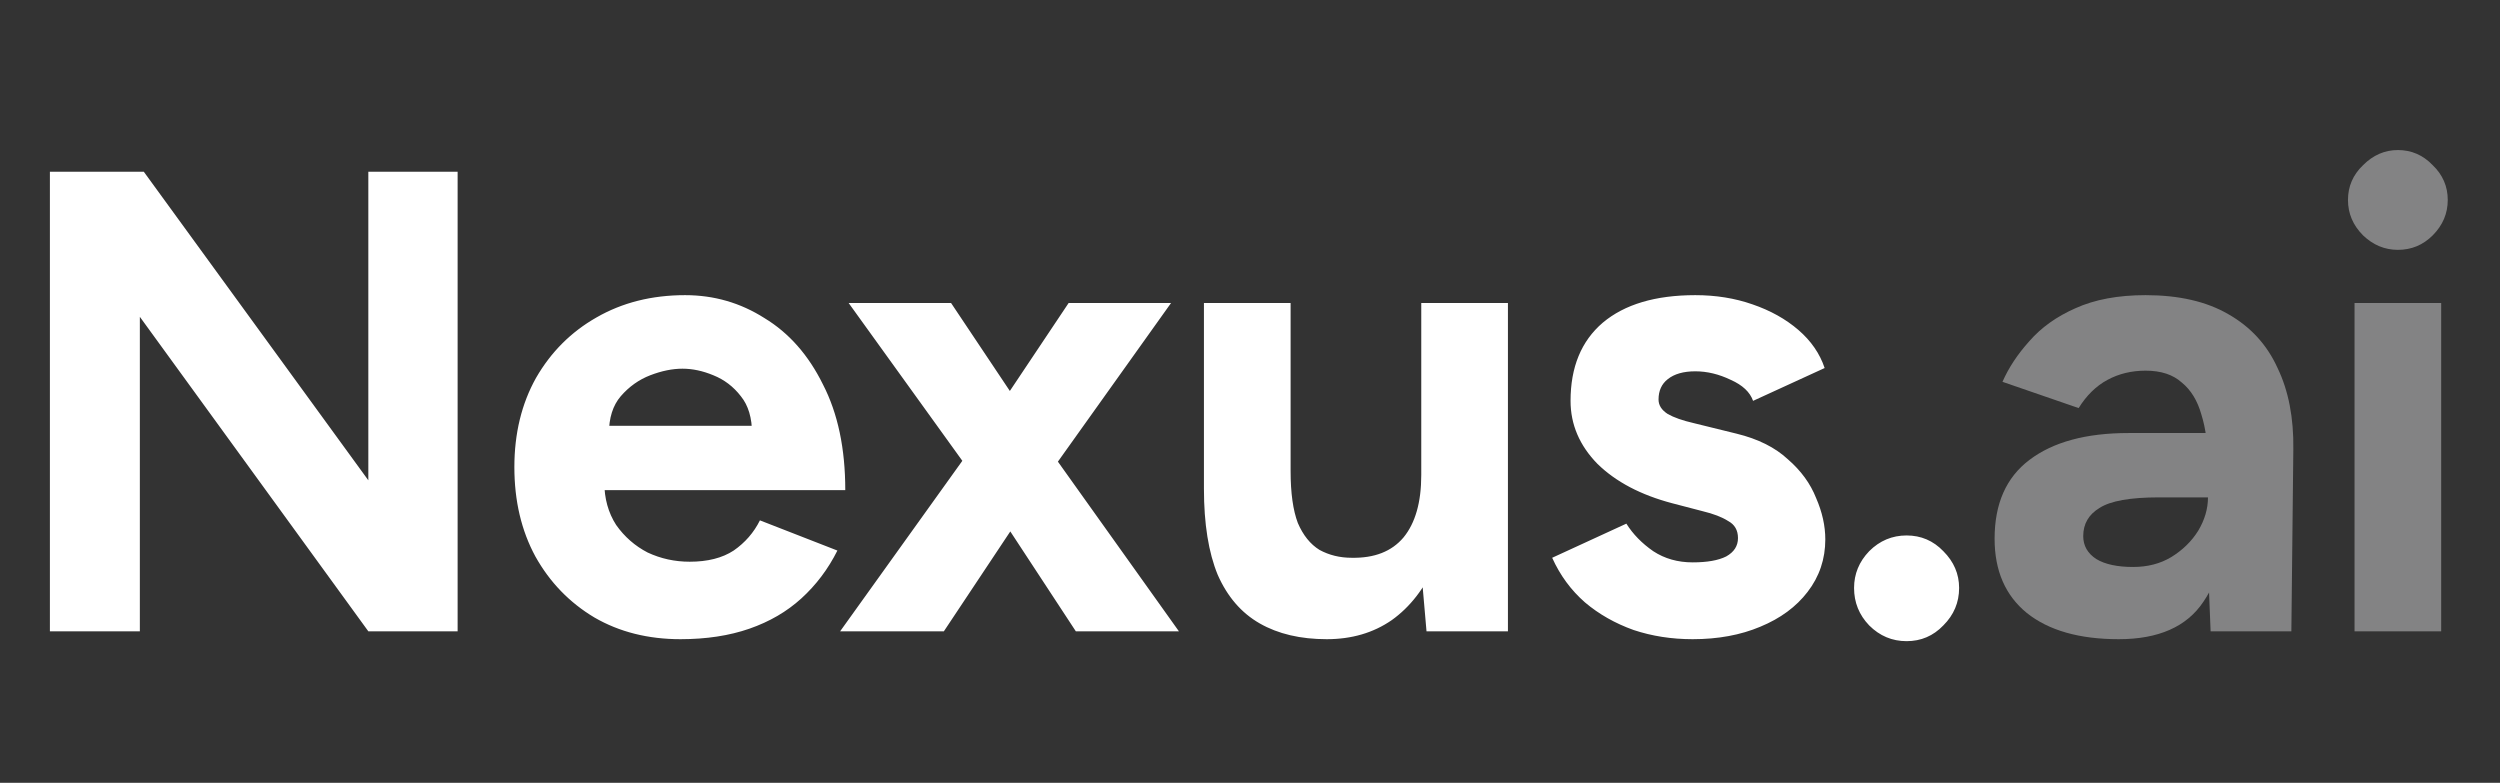 <svg width="99" height="31" viewBox="0 0 99 31" fill="none" xmlns="http://www.w3.org/2000/svg">
<rect x="0" y="0" width="99" height="31" fill="#333333" stroke="none"/>
<path d="M1.976 25V6.8H5.694L14.586 19.02V6.8H18.122V25H14.586L5.538 12.546V25H1.976ZM26.947 25.312C25.665 25.312 24.529 25.026 23.541 24.454C22.553 23.865 21.773 23.059 21.201 22.036C20.647 21.013 20.369 19.835 20.369 18.5C20.369 17.165 20.655 15.987 21.227 14.964C21.817 13.941 22.614 13.144 23.619 12.572C24.642 11.983 25.812 11.688 27.129 11.688C28.273 11.688 29.322 11.991 30.275 12.598C31.246 13.187 32.017 14.063 32.589 15.224C33.179 16.368 33.473 17.763 33.473 19.41H23.619L23.931 19.098C23.931 19.739 24.087 20.303 24.399 20.788C24.729 21.256 25.145 21.62 25.647 21.88C26.167 22.123 26.722 22.244 27.311 22.244C28.022 22.244 28.603 22.097 29.053 21.802C29.504 21.49 29.851 21.091 30.093 20.606L33.161 21.802C32.797 22.53 32.321 23.163 31.731 23.7C31.159 24.22 30.475 24.619 29.677 24.896C28.88 25.173 27.97 25.312 26.947 25.312ZM24.113 17.174L23.801 16.862H30.067L29.781 17.174C29.781 16.55 29.634 16.056 29.339 15.692C29.045 15.311 28.681 15.033 28.247 14.86C27.831 14.687 27.424 14.6 27.025 14.6C26.627 14.6 26.202 14.687 25.751 14.86C25.301 15.033 24.911 15.311 24.581 15.692C24.269 16.056 24.113 16.55 24.113 17.174ZM33.269 25L38.599 17.564L42.317 12H46.373L41.199 19.254L37.377 25H33.269ZM42.603 25L38.833 19.254L33.607 12H37.663L41.381 17.564L46.685 25H42.603ZM56.49 25L56.282 22.608V12H59.714V25H56.49ZM47.676 18.656V12H51.108V18.656H47.676ZM51.108 18.656C51.108 19.523 51.204 20.207 51.394 20.71C51.602 21.195 51.888 21.551 52.252 21.776C52.634 21.984 53.058 22.088 53.526 22.088C54.428 22.105 55.112 21.837 55.58 21.282C56.048 20.71 56.282 19.887 56.282 18.812H57.452C57.452 20.199 57.244 21.377 56.828 22.348C56.412 23.301 55.84 24.038 55.112 24.558C54.384 25.061 53.526 25.312 52.538 25.312C51.498 25.312 50.614 25.104 49.886 24.688C49.158 24.272 48.604 23.631 48.222 22.764C47.858 21.88 47.676 20.745 47.676 19.358V18.656H51.108ZM67.03 25.312C66.198 25.312 65.418 25.191 64.69 24.948C63.962 24.688 63.32 24.324 62.766 23.856C62.211 23.371 61.778 22.781 61.466 22.088L64.404 20.736C64.664 21.152 65.019 21.516 65.47 21.828C65.92 22.123 66.44 22.27 67.03 22.27C67.602 22.27 68.044 22.192 68.356 22.036C68.668 21.863 68.824 21.62 68.824 21.308C68.824 20.996 68.694 20.771 68.434 20.632C68.191 20.476 67.853 20.346 67.42 20.242L66.224 19.93C64.976 19.601 63.988 19.081 63.26 18.37C62.549 17.642 62.194 16.81 62.194 15.874C62.194 14.539 62.618 13.508 63.468 12.78C64.334 12.052 65.556 11.688 67.134 11.688C67.948 11.688 68.702 11.809 69.396 12.052C70.106 12.295 70.713 12.633 71.216 13.066C71.718 13.499 72.065 14.002 72.256 14.574L69.422 15.874C69.3 15.527 69.006 15.25 68.538 15.042C68.07 14.817 67.602 14.704 67.134 14.704C66.666 14.704 66.302 14.808 66.042 15.016C65.799 15.207 65.678 15.475 65.678 15.822C65.678 16.047 65.799 16.238 66.042 16.394C66.284 16.533 66.631 16.654 67.082 16.758L68.772 17.174C69.621 17.382 70.297 17.72 70.8 18.188C71.32 18.639 71.692 19.15 71.918 19.722C72.16 20.277 72.282 20.823 72.282 21.36C72.282 22.14 72.048 22.833 71.58 23.44C71.129 24.029 70.505 24.489 69.708 24.818C68.928 25.147 68.035 25.312 67.03 25.312ZM75.501 25.39C74.929 25.39 74.435 25.182 74.019 24.766C73.62 24.35 73.421 23.856 73.421 23.284C73.421 22.729 73.62 22.244 74.019 21.828C74.435 21.412 74.929 21.204 75.501 21.204C76.073 21.204 76.558 21.412 76.957 21.828C77.373 22.244 77.581 22.729 77.581 23.284C77.581 23.856 77.373 24.35 76.957 24.766C76.558 25.182 76.073 25.39 75.501 25.39Z" fill="white"/>
<path d="M87.54 25L87.436 22.374V18.422C87.436 17.642 87.35 16.975 87.176 16.42C87.02 15.865 86.76 15.441 86.396 15.146C86.049 14.834 85.573 14.678 84.966 14.678C84.412 14.678 83.909 14.799 83.458 15.042C83.007 15.285 82.626 15.657 82.314 16.16L79.298 15.12C79.541 14.565 79.896 14.028 80.364 13.508C80.832 12.971 81.439 12.537 82.184 12.208C82.947 11.861 83.874 11.688 84.966 11.688C86.284 11.688 87.376 11.939 88.242 12.442C89.126 12.945 89.776 13.655 90.192 14.574C90.626 15.475 90.834 16.55 90.816 17.798L90.738 25H87.54ZM83.9 25.312C82.34 25.312 81.127 24.965 80.26 24.272C79.411 23.579 78.986 22.599 78.986 21.334C78.986 19.947 79.445 18.907 80.364 18.214C81.3 17.503 82.609 17.148 84.29 17.148H87.592V19.696H85.486C84.359 19.696 83.579 19.835 83.146 20.112C82.713 20.372 82.496 20.745 82.496 21.23C82.496 21.611 82.669 21.915 83.016 22.14C83.363 22.348 83.848 22.452 84.472 22.452C85.044 22.452 85.547 22.322 85.98 22.062C86.431 21.785 86.786 21.438 87.046 21.022C87.306 20.589 87.436 20.147 87.436 19.696H88.268C88.268 21.464 87.93 22.842 87.254 23.83C86.596 24.818 85.478 25.312 83.9 25.312ZM93.24 25V12H96.671V25H93.24ZM94.956 9.894C94.436 9.894 93.976 9.703 93.578 9.322C93.179 8.923 92.98 8.455 92.98 7.918C92.98 7.381 93.179 6.921 93.578 6.54C93.976 6.141 94.436 5.942 94.956 5.942C95.493 5.942 95.952 6.141 96.334 6.54C96.732 6.921 96.931 7.381 96.931 7.918C96.931 8.455 96.732 8.923 96.334 9.322C95.952 9.703 95.493 9.894 94.956 9.894Z" fill="#838384"/>
</svg>
